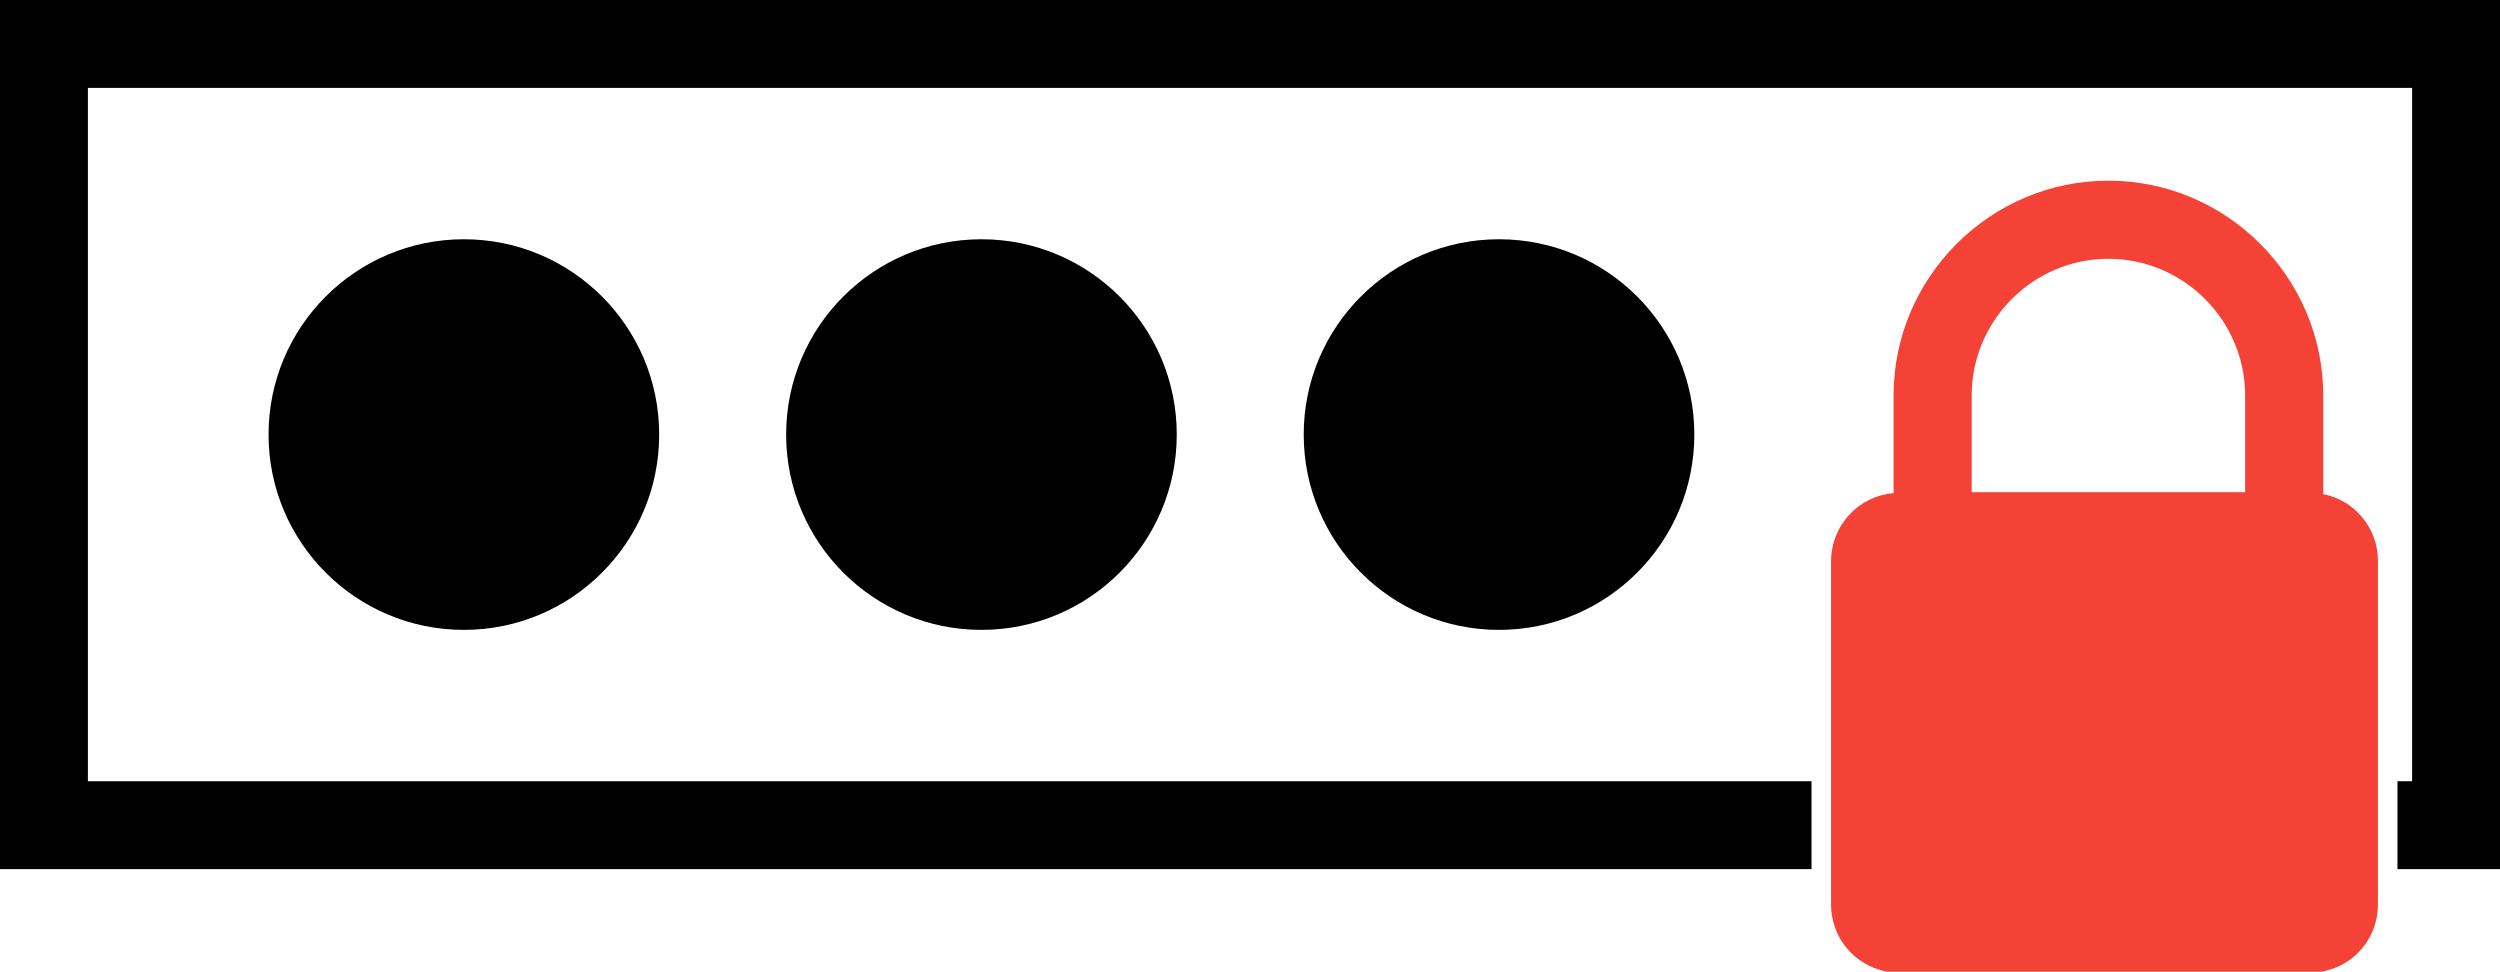 <svg xmlns="http://www.w3.org/2000/svg" viewBox="0 0 256 99.5"><style>.st0{fill:#F44336;}</style><path d="M0 0v89h185.5v-9H9V9h238v71h-1.5v9H256V0z"/><circle cx="47.5" cy="44.5" r="20"/><circle cx="100.5" cy="44.5" r="20"/><circle cx="153.5" cy="44.5" r="20"/><path class="st0" d="M237.9 50.6V40.5c0-12.1-9.9-22-22-22s-22 9.9-22 22v10c-3.6.3-6.4 3.3-6.4 7v35.1c0 3.9 3.1 7 7 7h42c3.9 0 7-3.1 7-7V57.4c0-3.3-2.4-6.2-5.6-6.8zm-22-24.1c7.7 0 14 6.3 14 14v9.9h-28v-9.9c0-7.7 6.3-14 14-14z"/></svg>